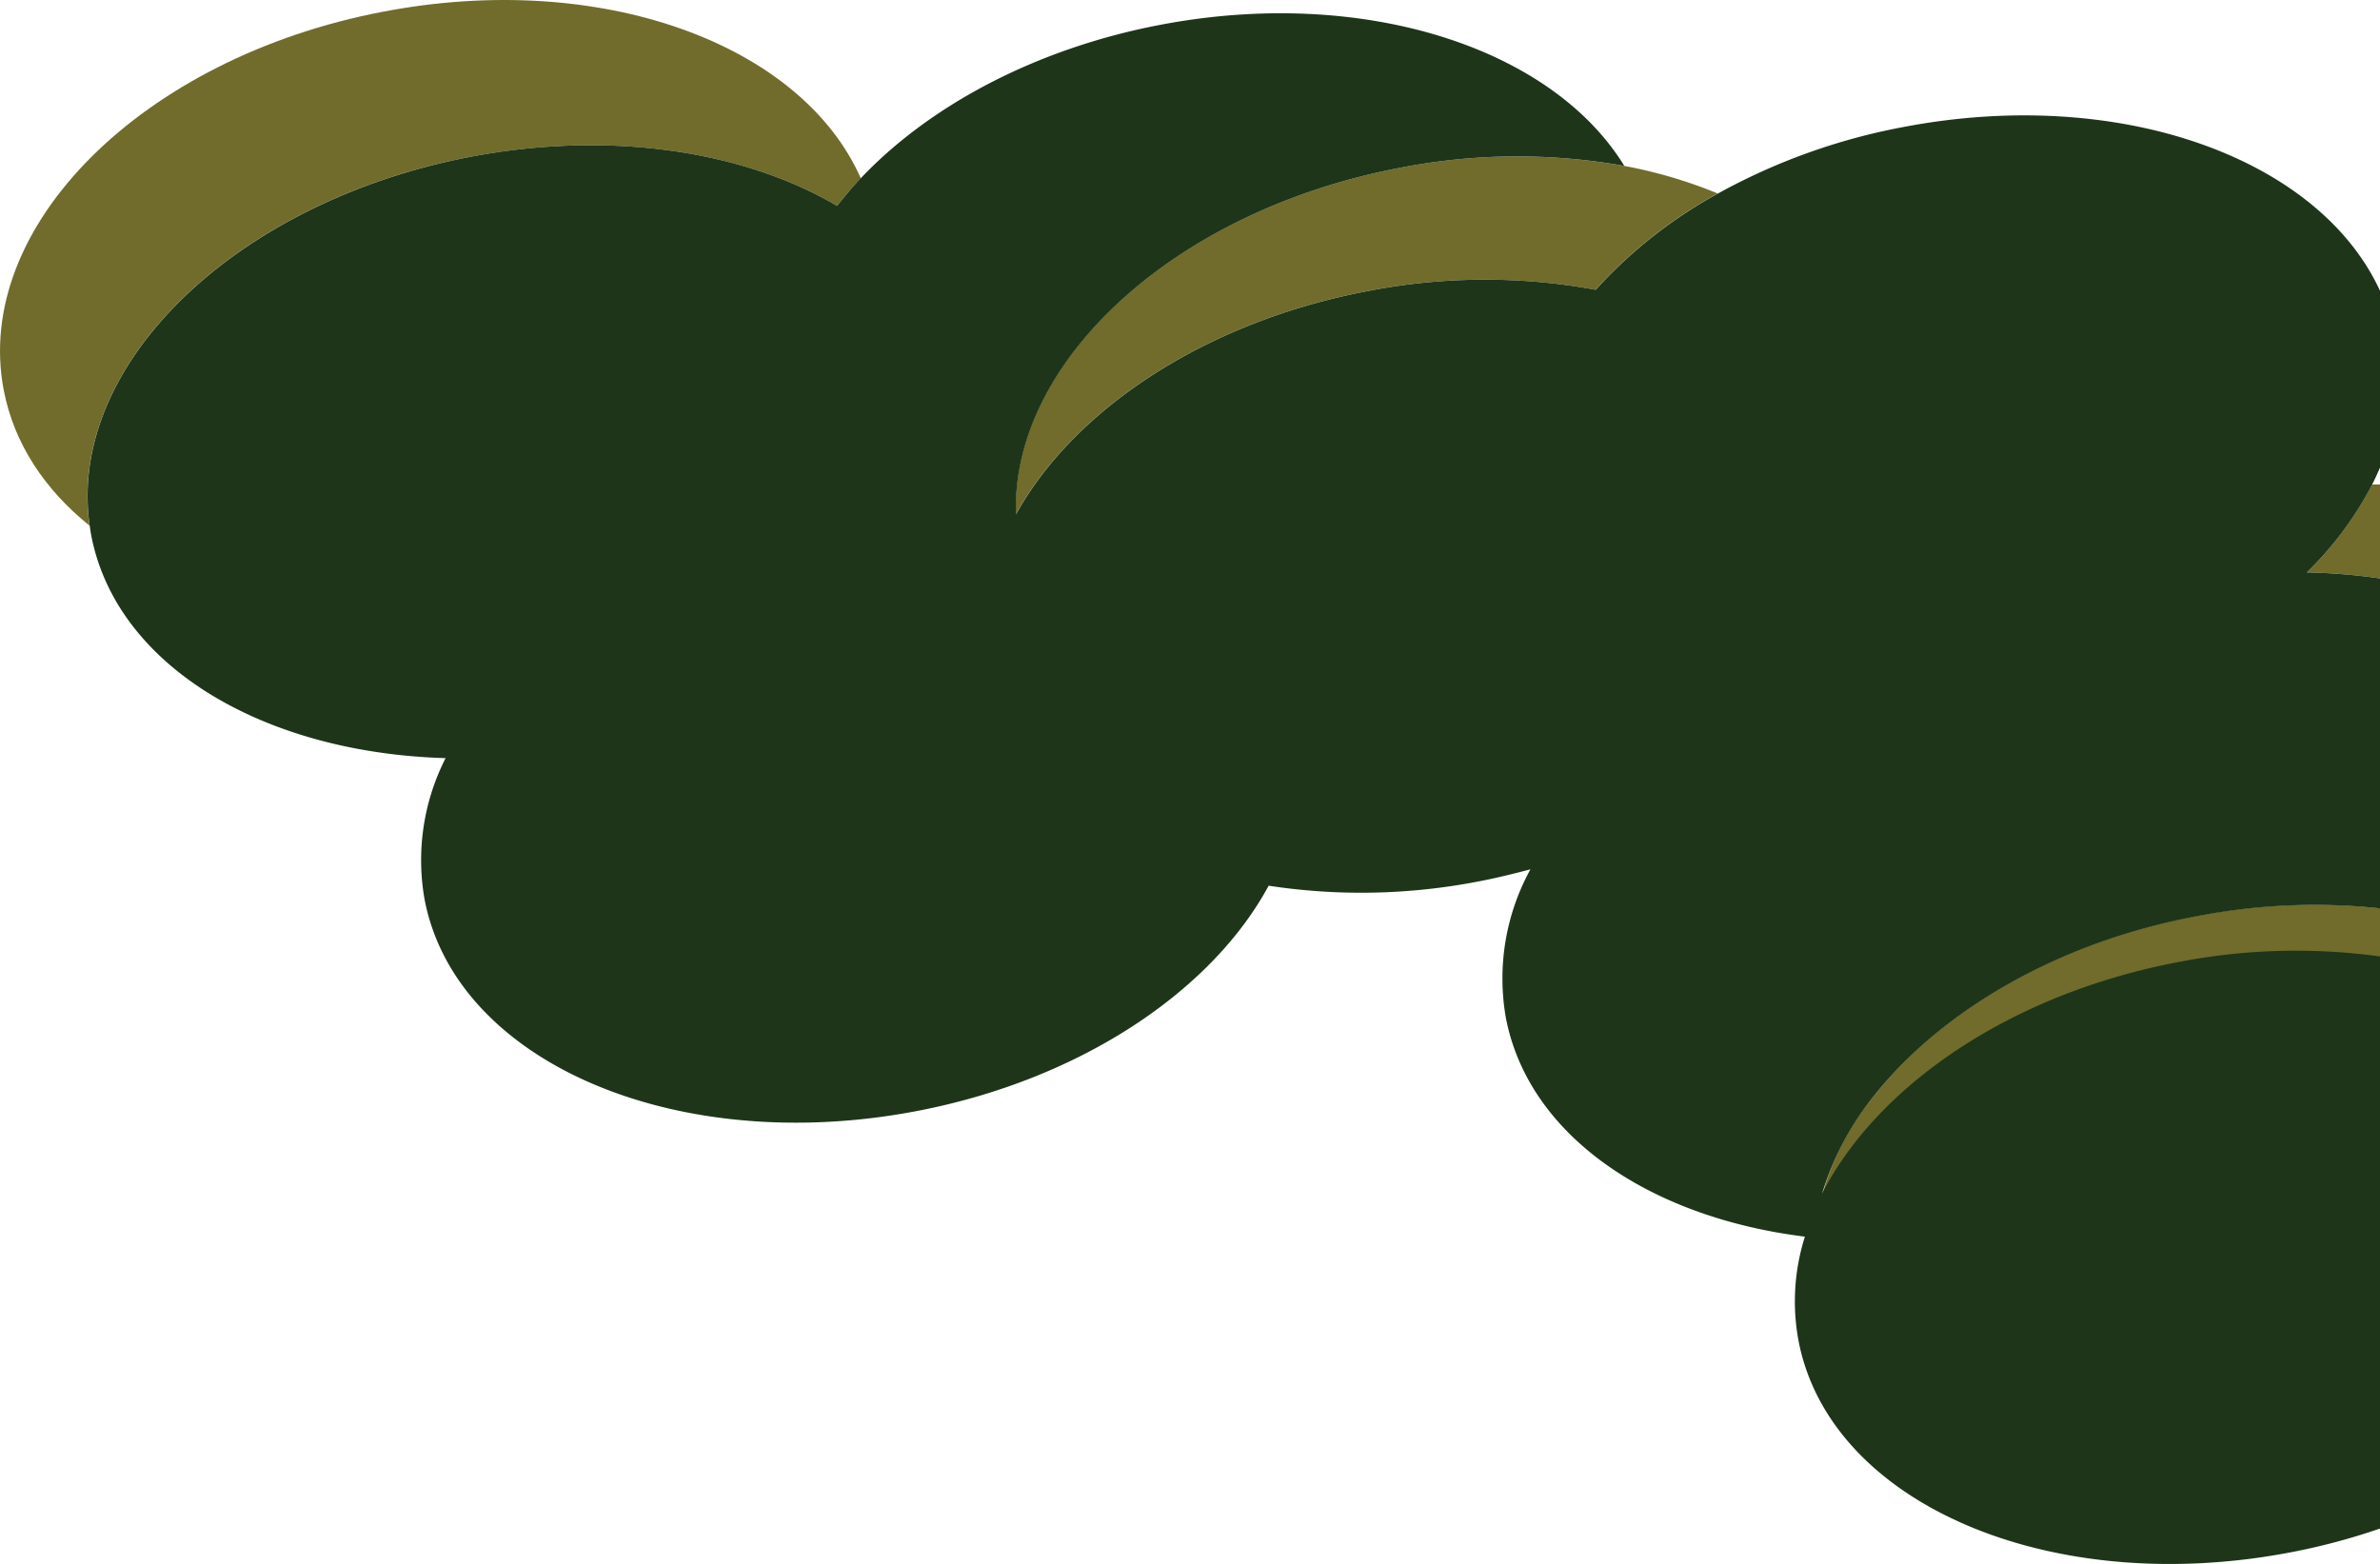 <svg xmlns="http://www.w3.org/2000/svg" viewBox="0 0 315.6 207.37"><defs><style>.cls-1{fill:none;}.cls-2{fill:#716c2c;}.cls-3{fill:#1e351a;}</style></defs><title>Asset 2</title><g id="Layer_2" data-name="Layer 2"><g id="Layer_1-2" data-name="Layer 1"><path class="cls-1" d="M315.6,64.25V62c-.32.76-.68,1.52-1.06,2.28Z"/><path class="cls-2" d="M62.34,20.8C81,17.24,98.65,20.05,111,27.3q1.45-1.86,3.15-3.65C106.24,5.76,79.6-4,50.76,1.56,18.86,7.65-3.64,30.11.49,51.71c1.35,7.09,5.42,13.2,11.38,18C8.85,48.47,31.08,26.78,62.34,20.8Z"/><path class="cls-2" d="M185.45,22.29C155.64,28,134,48,134.71,68.21c7.63-13.81,24.92-25.46,46.54-29.59a80.78,80.78,0,0,1,30.33-.19,62.09,62.09,0,0,1,16.2-12.77A62.42,62.42,0,0,0,215.37,22,80.92,80.92,0,0,0,185.45,22.29Z"/><path class="cls-2" d="M305.9,75.91a76.74,76.74,0,0,1,9.7.8V64.25h-1.06A45.76,45.76,0,0,1,305.9,75.91Z"/><path class="cls-2" d="M291.18,121.48C272.84,125,257.62,133.9,248.77,145a36.3,36.3,0,0,0-8.1,17.9c6.61-15.14,24.84-28.25,48.06-32.69a82.16,82.16,0,0,1,26.87-.77v-9A82.67,82.67,0,0,0,291.18,121.48Z"/><path class="cls-3" d="M315.6,62V38.56c-8.12-17.63-34.55-27.19-63.17-21.72a82,82,0,0,0-24.65,8.84A62.13,62.13,0,0,0,211.6,38.43a80.78,80.78,0,0,0-30.33.19c-21.62,4.13-38.91,15.78-46.54,29.59C134.06,48,155.66,28,185.47,22.29A80.92,80.92,0,0,1,215.39,22c-9.61-15.68-34.63-23.85-61.57-18.7-16.57,3.17-30.59,10.75-39.67,20.33C113,24.84,112,26.05,111,27.3c-12.33-7.25-30-10.06-48.64-6.5C31.1,26.8,8.87,48.47,11.89,69.68c.06.42.12.85.2,1.28,3.32,17.37,22.86,28.89,47,29.58a29.82,29.82,0,0,0-2.79,18.73c4.13,21.6,33.33,34.17,65.23,28.08,21.78-4.16,39.17-15.95,46.7-29.89a81.53,81.53,0,0,0,28-.6c2.29-.44,4.53-1,6.71-1.57A30.09,30.09,0,0,0,199.69,135c3,15.57,19,26.44,39.65,29a28.4,28.4,0,0,0-.85,13.79c4.13,21.61,33.33,34.18,65.23,28.08a85.58,85.58,0,0,0,11.88-3.16V126.84a81.62,81.62,0,0,0-26.87.77c-22.19,4.24-39.81,16.4-47.11,30.68A38.64,38.64,0,0,1,248.77,145c8.85-11,24.07-20,42.41-23.47a82.33,82.33,0,0,1,24.42-1.07V76.71a76.74,76.74,0,0,0-9.7-.8,45.79,45.79,0,0,0,8.64-11.62C314.92,63.56,315.28,62.77,315.6,62Z"/></g></g></svg>
